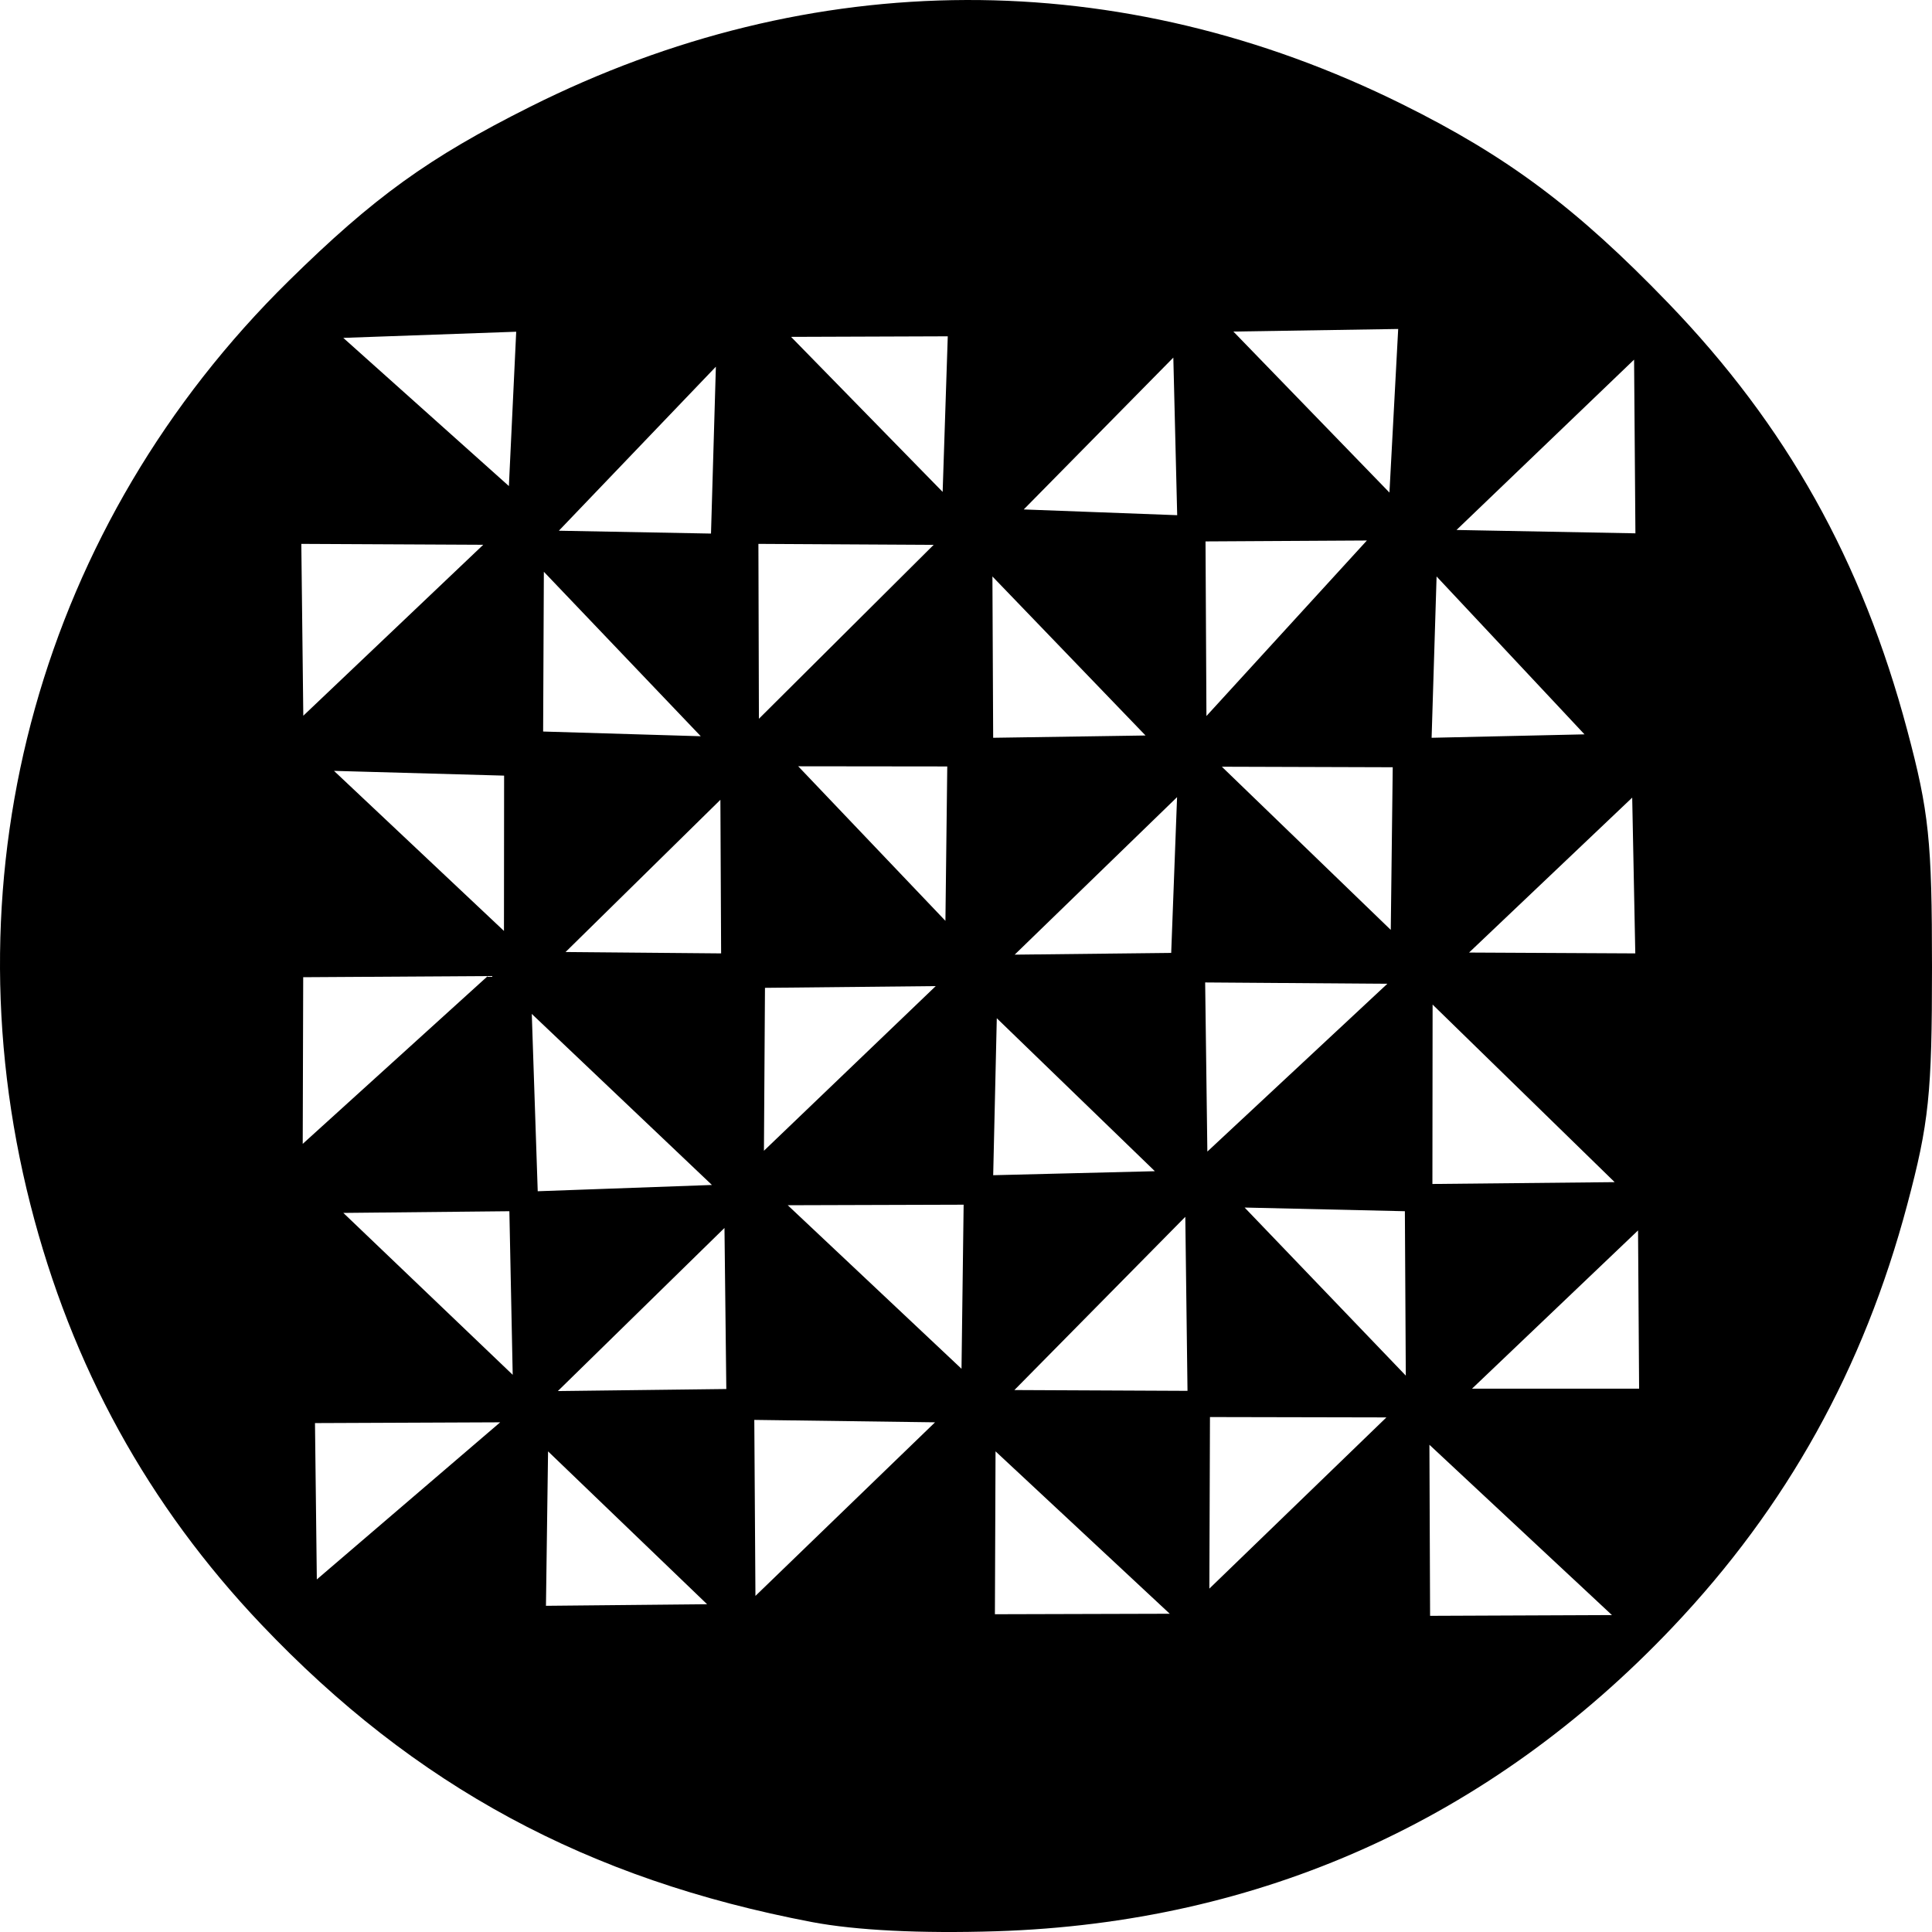 <svg xmlns="http://www.w3.org/2000/svg" width="80" height="80"><path d="M33.62 79.588c-9.302-1.77-16.437-5.625-22.801-12.324-4.687-4.933-7.855-10.694-9.559-17.38-3.534-13.874.47-28.193 10.695-38.252 3.528-3.47 5.786-5.1 9.986-7.206 11.69-5.862 24.44-5.902 36.115-.114 4.37 2.165 7.23 4.304 11.022 8.237 4.898 5.081 8.025 10.668 9.895 17.682.902 3.38 1.027 4.58 1.027 9.825 0 5.241-.126 6.446-1.026 9.828-1.808 6.792-4.977 12.499-9.716 17.495-7.56 7.97-17.064 12.242-28.004 12.59-3.13.098-5.816-.036-7.635-.381zm14.817-12.766l-7.214-6.725-.026 6.745zm18.31.055l-7.558-7.052.028 7.083zm-37.467-.449l-6.586-6.33-.087 6.395zm-8.568-7.533l-7.669.032.076 6.474zm18.006 0l-7.484-.1.047 7.288zm18.69-.203l-7.306-.015-.025 7.104zm-27.333-1.176l-.076-6.669-6.9 6.754zm19.006-7.13l-7.077 7.173 7.168.033zm18.747.563l-6.875 6.553h6.919zm-27.926-1.065l-7.283.022 7.195 6.772zM21.23 56.928l-.138-6.774-6.875.07zm36.943-6.774l-6.636-.152 6.674 6.959zM29.48 49.067l-7.46-7.083.246 7.343zm29.841-7.47l-.008 7.429 7.547-.076zm-11.5 6.9l-6.546-6.334-.149 6.5zm-27.624-8.08l-7.642.047-.02 6.901zm18.55.415l-7.071.072-.043 6.746zm18.7-.096l-7.544-.055.091 7.003zm-8.95-1.278l.243-6.45-6.724 6.522zm-18.667-6.34l-6.411 6.303 6.441.057zm37.756-.09l-6.755 6.415 6.883.035zm-46.718 5.52l.006-6.431-7.044-.197zM57.67 31.77l-7.076-.022 6.995 6.757zm-18.446-.033l-6.172-.007 6.096 6.4zm-10.207-1.251l-6.497-6.81-.03 6.615zm18.417-.031l-6.34-6.585.031 6.68zm18.177-.047l-6.125-6.538-.206 6.68zm-45.601-7.85l-7.533-.037.082 7.116zm18.65.003l-7.256-.04.021 7.241zm17.94-.18l-6.682.038.038 7.23zm-27.159-.287l.202-6.91-6.502 6.792zm38.278-.01l-.055-7.192-7.353 7.053zm-18.974-.751l-.16-6.526-6.194 6.288zm-27.37-7.597l-7.16.255 6.857 6.136zm17.87.19l-6.489.023 6.277 6.42zm18.651-.304l-6.824.107 6.462 6.667z"/></svg>